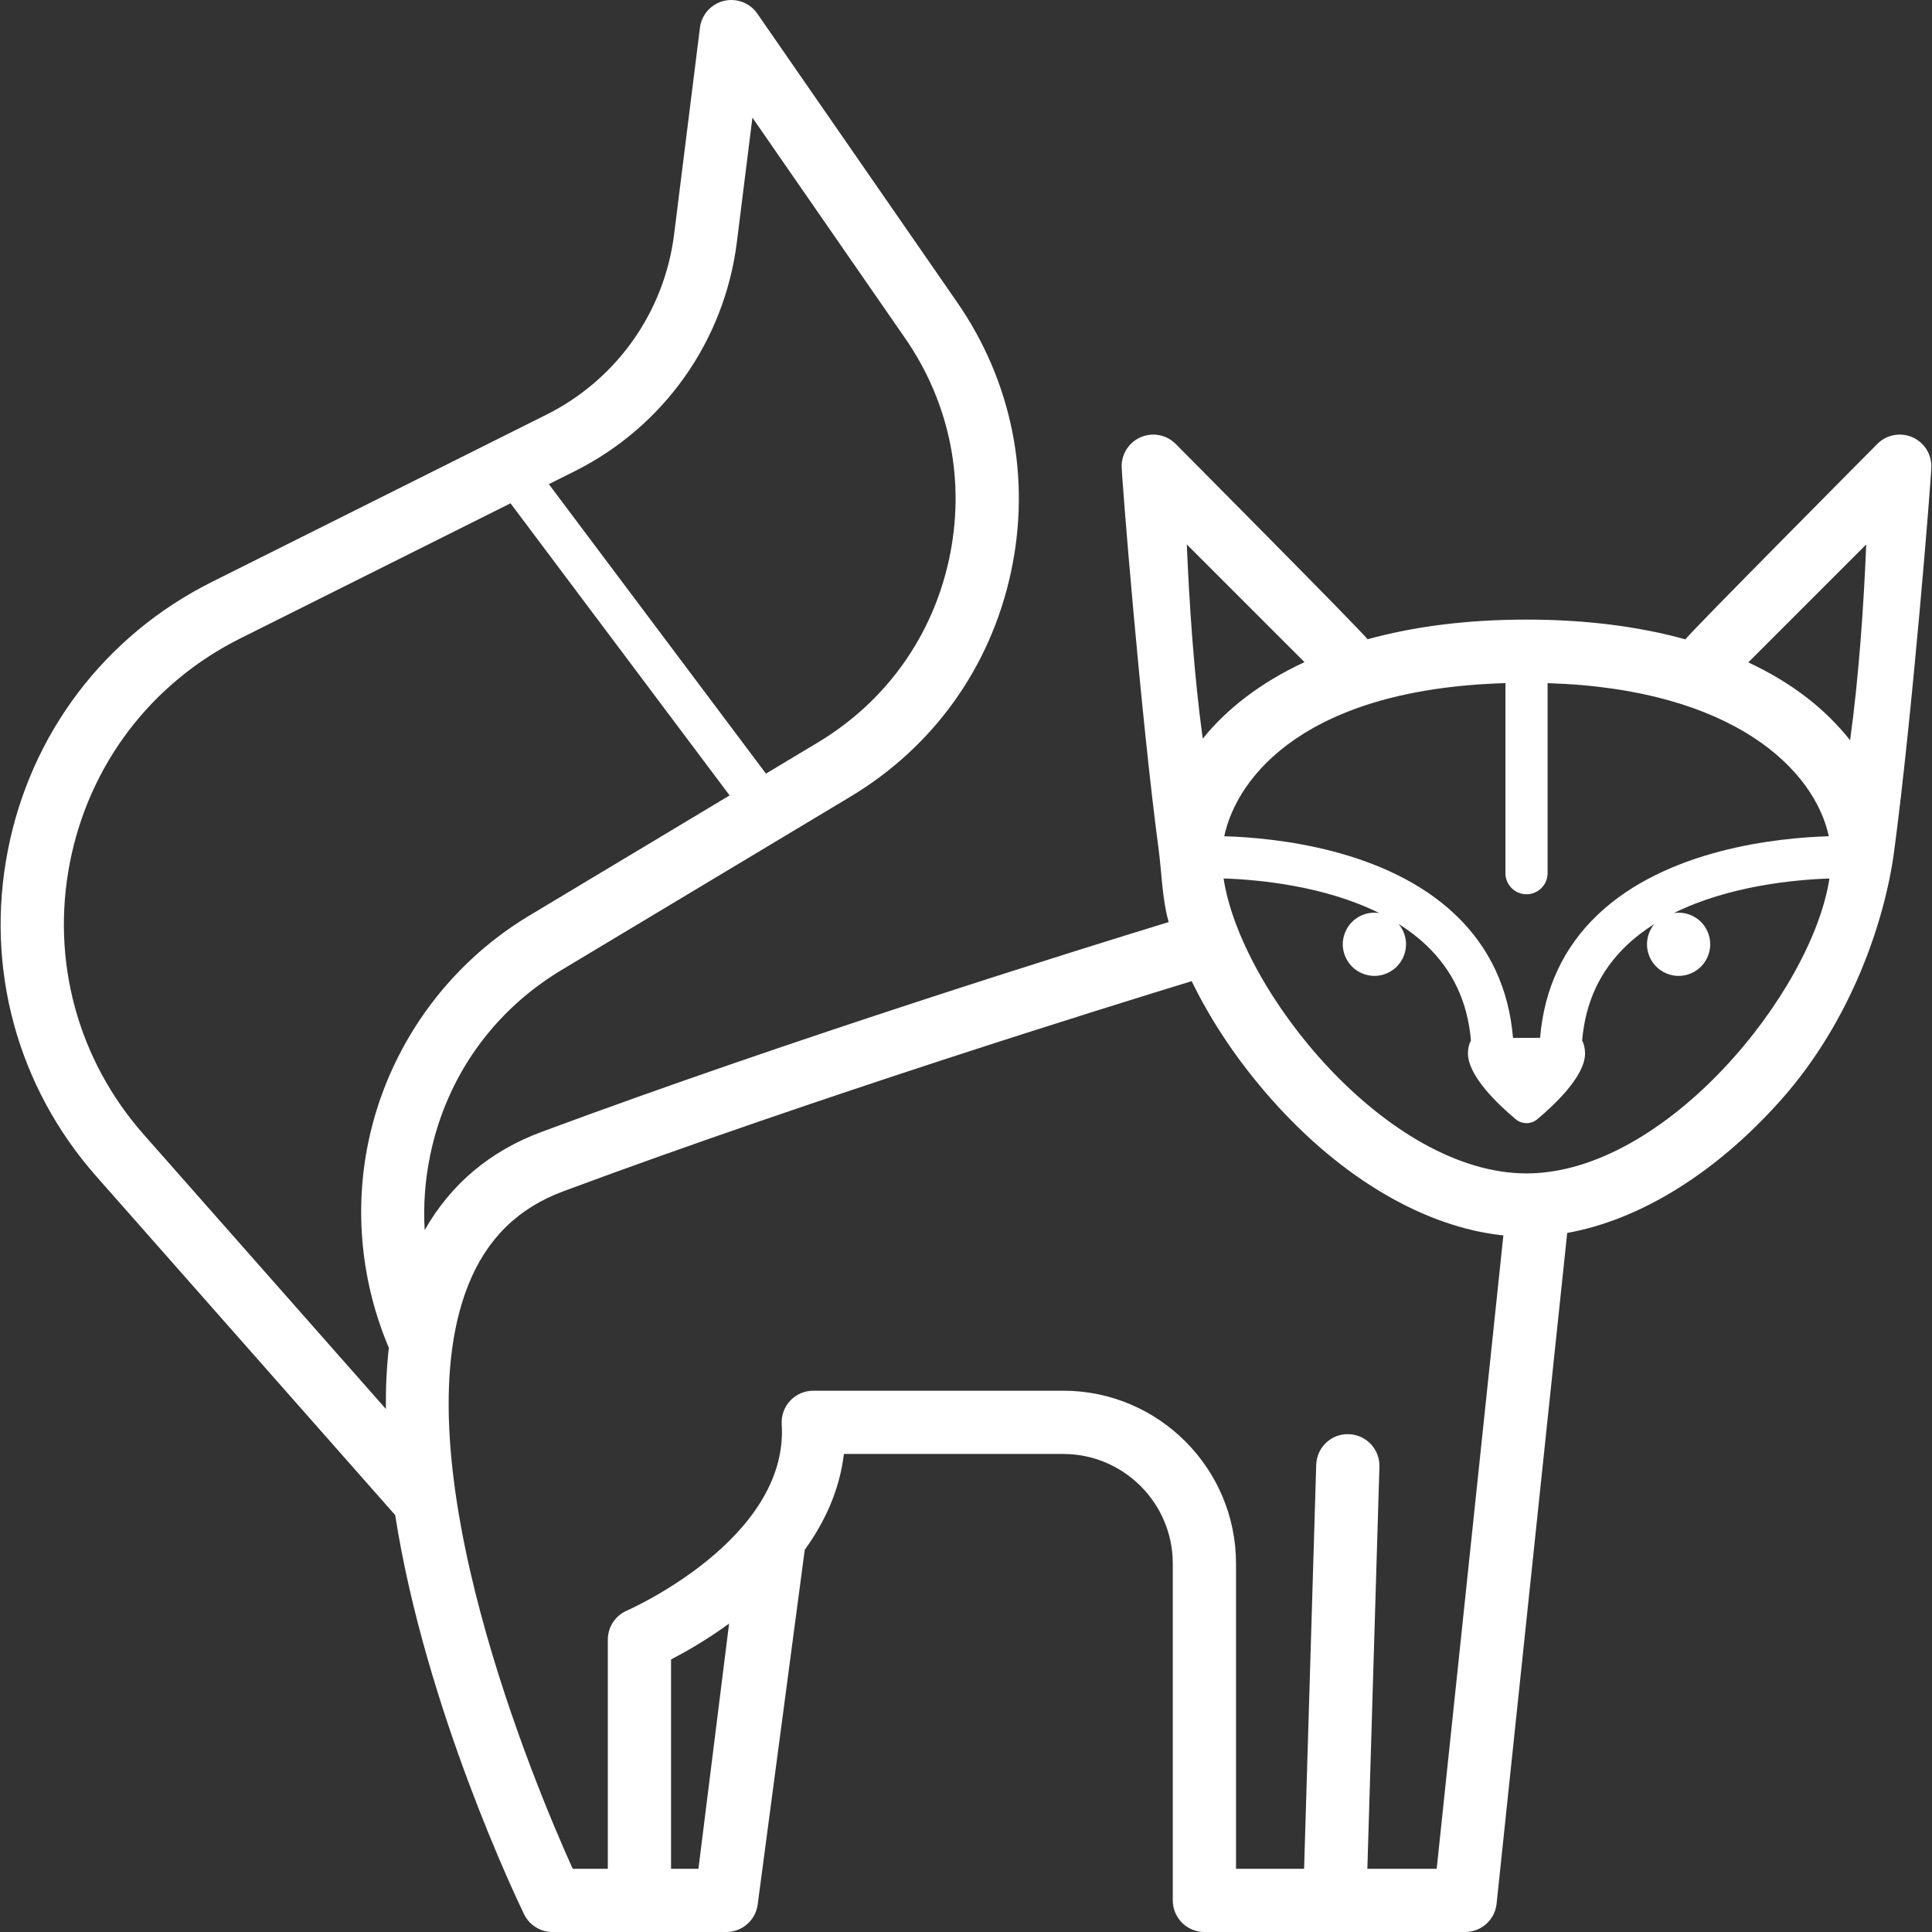 <?xml version="1.0" encoding="iso-8859-1"?>
<!DOCTYPE svg PUBLIC "-//W3C//DTD SVG 1.1//EN" "http://www.w3.org/Graphics/SVG/1.1/DTD/svg11.dtd">
<svg xmlns="http://www.w3.org/2000/svg" xmlns:xlink="http://www.w3.org/1999/xlink" version="1.1" viewBox="0 0 460 460" enable-background="new 0 0 460 460" width="512px" height="512px">
  <rect x="0" y="0" width="460" height="460" fill="#333333" stroke="none"/>
  <path d="m275.924,202.696c0.634,4.742 0.774,11.422 2.338,16.846-20.779,6.357-88.998,27.554-149.335,49.965-12.244,4.548-21.563,12.397-27.811,23.368-0.352-5.904 0.081-11.907 1.326-17.894 3.873-18.621 14.988-34.266 31.297-44.052l68.726-41.235c19.782-11.87 33.356-30.826 38.22-53.378 4.864-22.552 0.31-45.418-12.821-64.386l-47.553-68.687c-1.777-2.567-4.953-3.768-7.983-3.026-3.031,0.744-5.289,3.281-5.676,6.377l-6.145,49.16c-2.319,18.549-13.686,34.615-30.406,42.975l-79.634,39.817c-25.459,12.73-43.178,36.055-48.612,63.997-5.434,27.941 2.251,56.207 21.084,77.55l71.154,80.642c7.177,46.134 29.32,92.221 30.685,95.029 1.259,2.592 3.888,4.237 6.77,4.237h41.39c3.796,0 6.999-2.827 7.469-6.594l11.201-84.413c4.713-6.518 8.284-14.127 9.319-22.816h52.204c14.393,0 26.102,11.709 26.102,26.102v80.194c0,4.157 3.37,7.528 7.528,7.528h62.085c3.852,0 7.083-2.909 7.486-6.74l16.811-159.706c17.32-3.1 35.405-14.251 50.886-31.646 16.661-18.721 24.706-42.43 26.951-59.197 4.33-32.327 8.858-88.981 8.868-91.679 0.012-3.05-1.818-5.806-4.633-6.979-2.815-1.172-6.061-0.531-8.217,1.626 0,0-45.335,45.636-45.703,46.546-11.2-3.106-23.913-4.706-37.842-4.706-14.501,0-27.08,1.717-37.85,4.685-0.367-0.902-45.694-46.526-45.694-46.526-2.157-2.156-5.403-2.798-8.217-1.626-2.815,1.173-4.645,3.929-4.633,6.979 0.012,2.697 4.54,59.332 8.865,91.663zm84.315,44.415c-0.98-11.739-5.592-21.598-13.757-29.354-16.388-15.567-42.649-18.282-54.997-18.653 3.08-14.377 19.607-35.087 66.952-36.455v45.253c0,2.771 2.247,5.018 5.018,5.018 2.771,0 5.018-2.247 5.018-5.018v-45.249c44.495,1.361 63.594,20.791 66.956,36.451-12.353,0.373-38.603,3.091-54.985,18.652-8.164,7.755-12.776,17.612-13.757,29.348l-6.448,.007zm84.1-117.478c-0.564,13.919-1.721,31.32-3.841,46.615-2.854-3.601-6.224-6.967-10.067-9.966-4.203-3.28-8.953-6.133-14.17-8.573l28.078-28.076zm-161.765,.001l28.018,28.018c-10.513,4.873-18.55,11.18-24.227,18.219-2.086-15.201-3.23-32.429-3.791-46.237zm-107.128-72.013l3.701-29.609 36.339,52.488c10.737,15.508 14.459,34.204 10.483,52.642s-15.074,33.938-31.249,43.642l-12.351,7.411-51.692-68.923 6.158-3.079c21.233-10.615 35.667-31.017 38.611-54.572zm-141.218,212.51c-15.716-17.811-22.129-41.399-17.594-64.715 4.535-23.316 19.321-42.782 40.567-53.405l64.351-32.176 52.164,69.552-47.723,28.633c-19.665,11.799-33.621,31.443-38.291,53.896-3.438,16.529-1.622,33.655 4.881,48.992-0.535,4.716-0.756,9.587-0.707,14.558l-57.648-65.335zm132.066,174.814h-6.522v-49.835c3.443-1.784 8.458-4.637 13.819-8.533l-7.297,58.368zm175.776,0h-16.509l2.872-95.722c0.124-4.156-3.143-7.626-7.298-7.75-4.186-0.148-7.625,3.143-7.75,7.298l-2.885,96.174h-16.21v-72.666c0-22.694-18.463-41.157-41.157-41.157h-59.498c-2.078,0-4.064,0.859-5.486,2.373-1.423,1.514-2.156,3.55-2.026,5.624 1.71,27.365-36.467,44.187-36.843,44.349-2.767,1.186-4.562,3.908-4.562,6.919v54.558h-8.359c-8.588-19.003-41.65-97.156-24.837-139.062 4.394-10.951 11.802-18.233 22.65-22.262 61.072-22.684 130.336-44.136 149.566-50.009 4.64,9.584 11.166,19.332 19.145,28.297 16.729,18.799 36.503,30.305 55.063,32.237l-15.876,150.799zm21.386-165.561c-33.11,0-68.011-43.175-72.125-70.226 8.425,0.281 24.028,1.75 37.087,8.249-0.387-0.062-0.779-0.103-1.173-0.103-1.987,0-3.924,0.803-5.33,2.198-1.395,1.405-2.208,3.342-2.208,5.33 0,1.977 0.813,3.914 2.208,5.319 1.405,1.395 3.342,2.208 5.33,2.208 1.977,0 3.914-0.813 5.319-2.208 1.395-1.405 2.208-3.342 2.208-5.319 0-1.776-0.653-3.509-1.787-4.861 2.35,1.482 4.573,3.153 6.584,5.063 6.348,6.031 9.853,13.485 10.655,22.693-0.416,0.772-0.707,1.778-0.707,3.107 0,5.328 7.117,12.087 11.359,15.643 0.746,0.625 1.662,0.938 2.579,0.938s1.833-0.313 2.579-0.938c4.242-3.555 11.359-10.315 11.359-15.643 0-1.314-0.286-2.31-0.694-3.079 0.796-9.21 4.295-16.667 10.636-22.7 2.002-1.904 4.216-3.571 6.56-5.05-1.121,1.347-1.753,3.066-1.753,4.827 0,1.977 0.803,3.914 2.208,5.319s3.342,2.208 5.32,2.208c1.977,0 3.924-0.803 5.329-2.208 1.395-1.405 2.198-3.342 2.198-5.319 0-1.987-0.803-3.925-2.198-5.33-1.405-1.395-3.342-2.198-5.329-2.198-0.38,0-0.757,0.039-1.131,0.096 13.031-6.463 28.612-7.944 37.04-8.234-4.12,27.051-39.017,70.218-72.123,70.218z" fill="#FFFFFF"/>
</svg>
